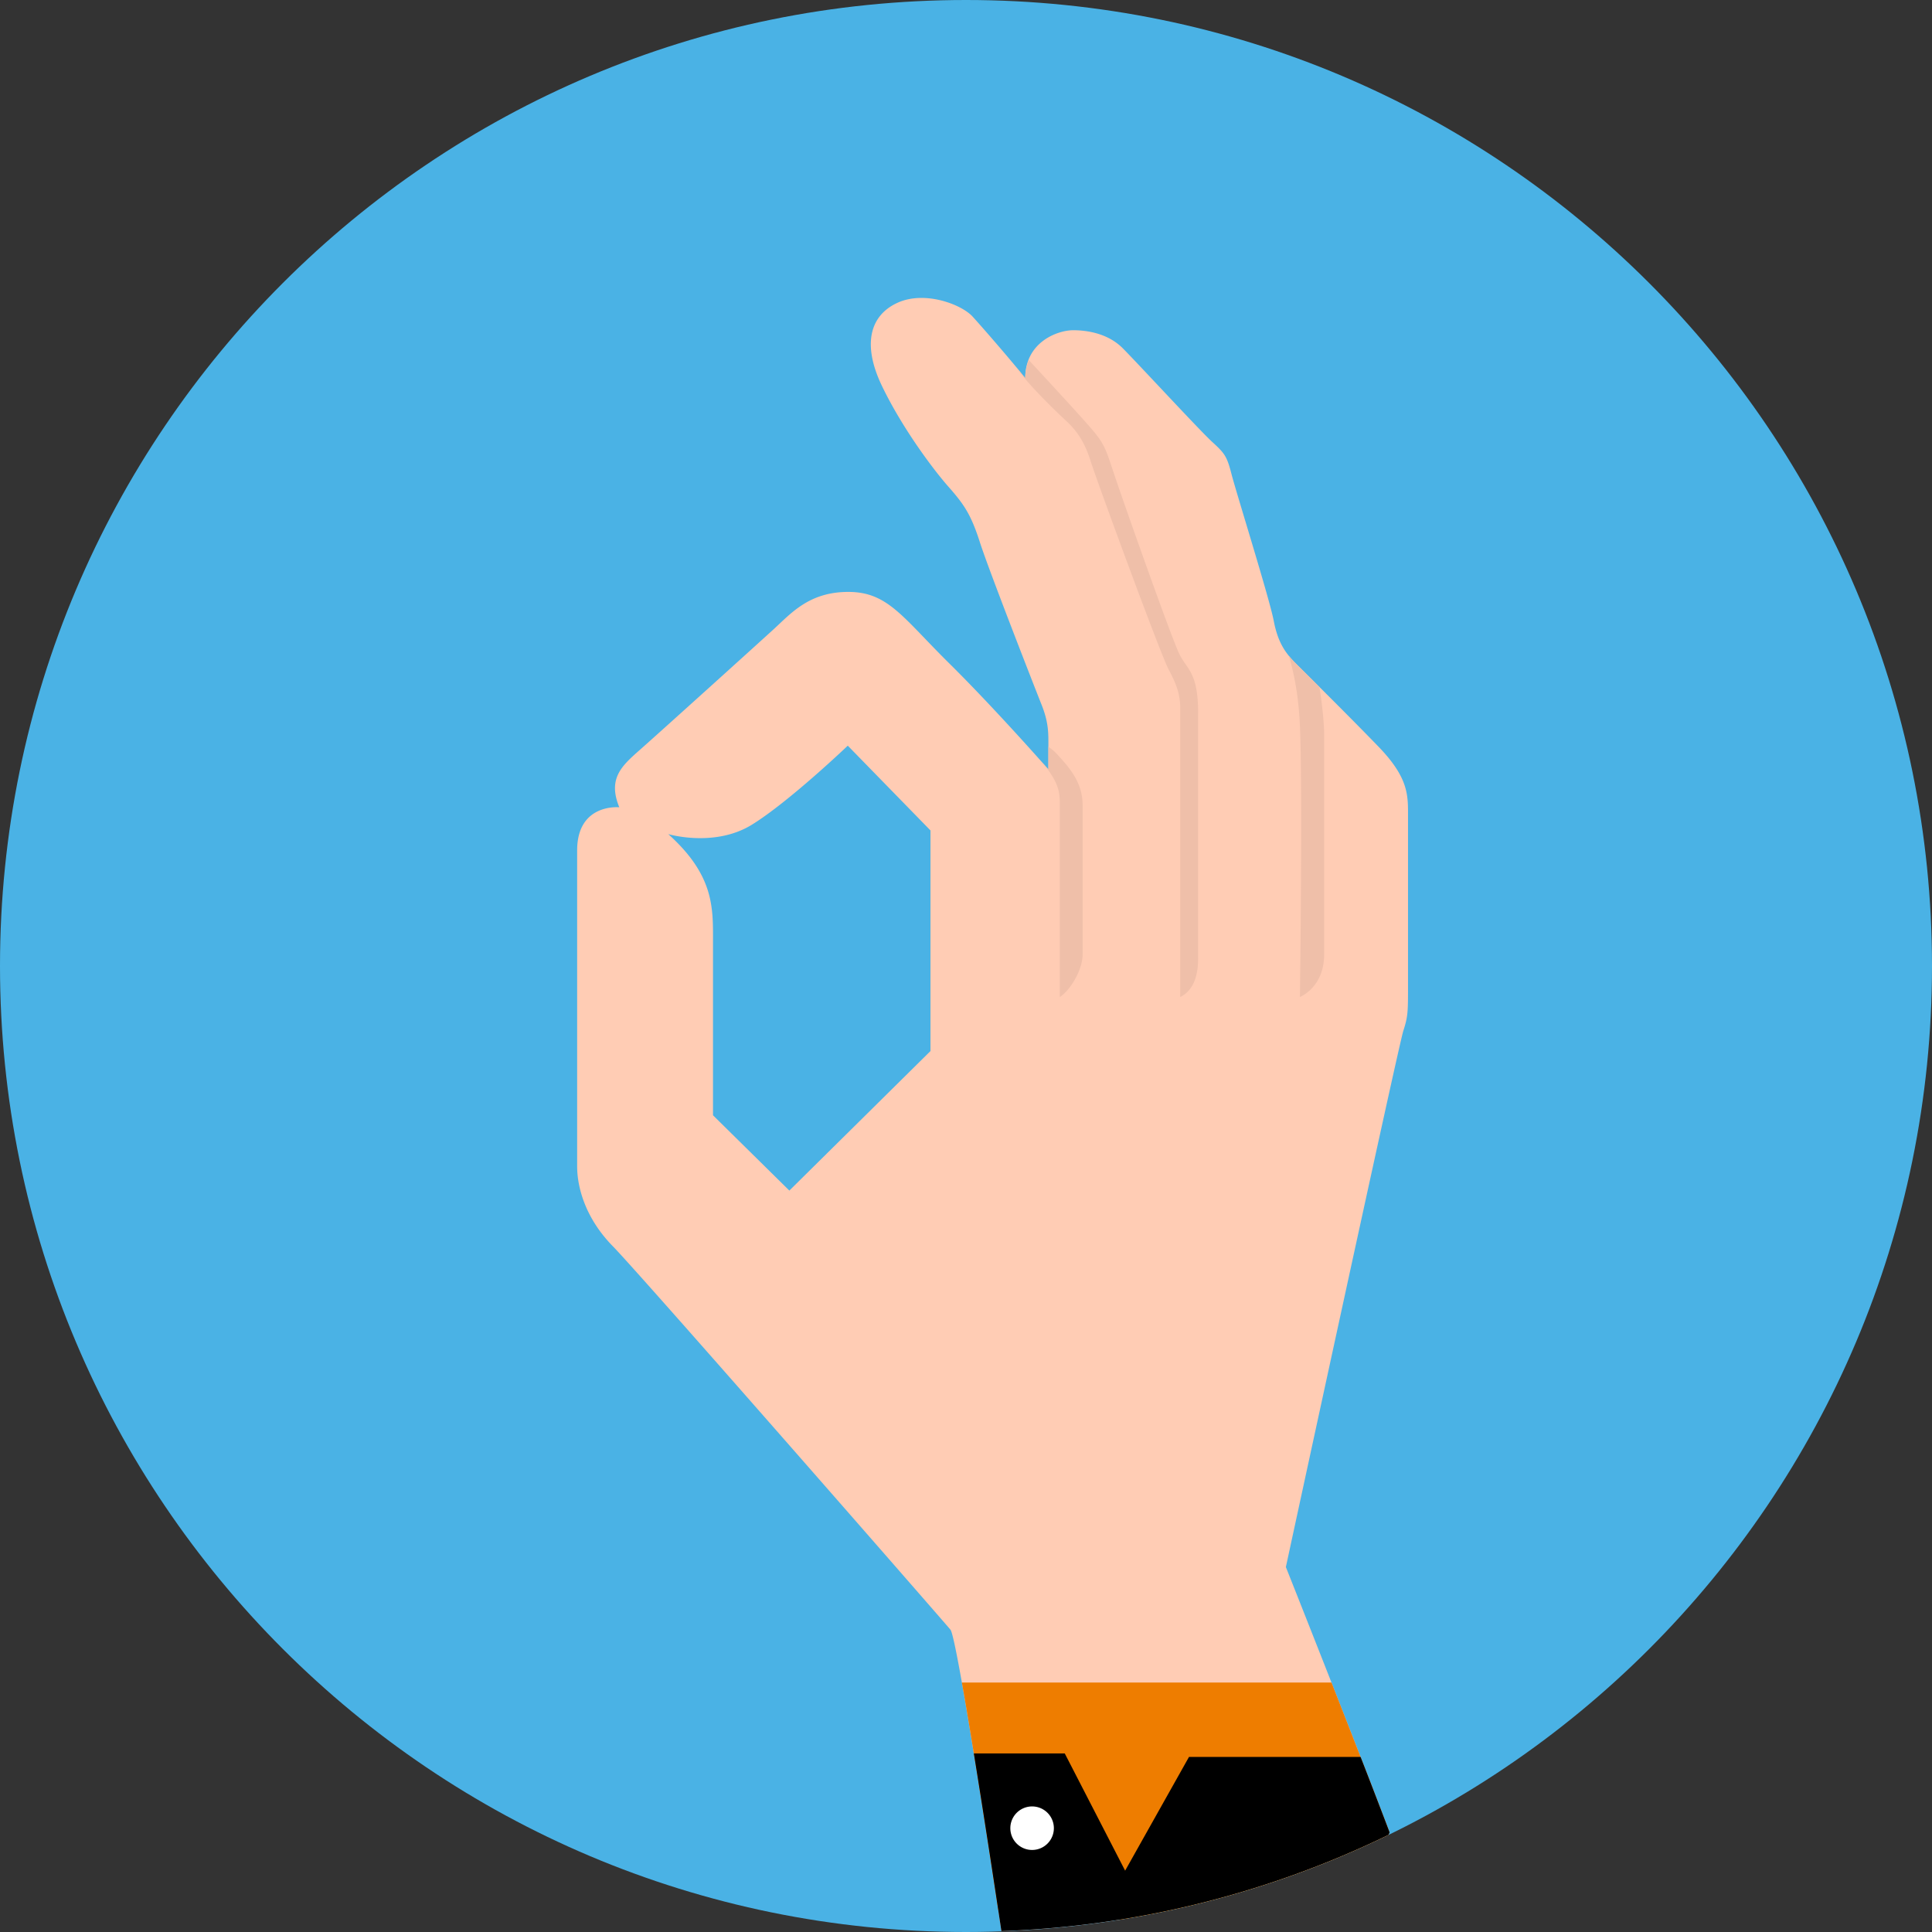 <svg xmlns="http://www.w3.org/2000/svg" width="128" height="128" viewBox="0 0 96 96">
    <rect x="0" y="0" width="96" height="96" fill="#333333" stroke="none"/>
    <g fill="none" fill-rule="evenodd">
        <path fill="#4AB2E5" d="M96 48c0 26.51-21.49 48-48 48S0 74.51 0 48 21.49 0 48 0s48 21.49 48 48"/>
        <path fill="#FFCCB4" d="M46.235 52.226l-7.012 6.933-3.794-3.741V46.81c0-1.674.078-3.296-2.223-5.363 0 0 2.301.68 4.16-.471 1.857-1.15 4.76-3.924 4.76-3.924l4.109 4.212v10.962zM64.39 32.97c-.496-.497-.89-1.02-1.098-2.119-.21-1.099-1.857-6.358-2.094-7.273-.234-.916-.34-1.047-.967-1.622-.629-.576-3.741-3.951-4.448-4.657-.706-.706-1.7-.89-2.46-.89-.759 0-2.38.576-2.38 2.381-.575-.733-2.067-2.459-2.616-3.06-.55-.603-2.381-1.309-3.741-.68-1.361.627-1.754 2.066-.76 4.132.995 2.067 2.513 4.108 3.298 4.998.784.89 1.125 1.386 1.569 2.773.445 1.386 2.695 7.142 3.06 8.058.367.916.34 1.465.34 2.067v1.151s-2.641-3.009-4.944-5.285c-2.302-2.276-3.034-3.532-4.996-3.532-1.963 0-2.852 1.073-3.743 1.884-.888.811-5.754 5.206-6.645 5.991-.89.785-1.57 1.413-.993 2.826 0 0-2.094-.21-2.094 2.145v15.698c0 1.02.393 2.564 1.78 3.976 1.385 1.413 16.403 18.602 16.77 19.047.355.43 2.4 14.104 2.53 14.976a47.753 47.753 0 0 0 19.234-4.782c.017-.042.038-.079.056-.121-1.701-4.5-5.154-13.186-5.154-13.186s5.599-25.902 5.833-26.634c.237-.733.237-.942.237-2.302V40.53c0-1.02.026-1.883-1.466-3.427s-3.61-3.636-4.108-4.134z"/>
        <path fill="#EFBFA9" d="M59.534 47.621c0 .68-.14 1.553-.89 1.92V35.186c0-.663-.174-1.169-.575-1.919-.401-.75-3.523-9.245-3.89-10.395-.366-1.151-.854-1.64-1.308-2.058-.452-.419-1.904-1.826-2.355-2.55.165.2.316.385.428.527 0-.348.074-.637.176-.898.708.761 2.694 2.908 3.2 3.514.609.732.644.977 1.115 2.372s2.79 7.97 3.175 8.738c.383.768.924.89.924 2.913v12.191zm4.507-15.036c.109.136.227.262.35.386.193.191.627.622 1.17 1.164.15.912.235 1.872.235 2.34V47.43c0 1.64-1.204 2.11-1.204 2.11s.14-10.308 0-13.482c-.068-1.554-.317-2.7-.551-3.473zM53.795 47.43c0 .767-.627 1.796-1.134 2.11v-9.61c0-.662-.093-1.189-1.128-2.332a98 98 0 0 1 .561.631v-1.12c.146.096.288.212.41.344.699.75 1.291 1.465 1.291 2.564v7.413z"/>
        <path fill="#EE7D00" d="M47.795 83.604c.594 3.337 1.449 8.928 1.805 11.289l6.01.5a47.655 47.655 0 0 0 13.383-4.22c.018-.042.038-.08.056-.121-.767-2.026-1.887-4.9-2.888-7.448H47.795z"/>
        <path fill="#000" d="M59.08 87.302l-3.173 5.65-3-5.824h-4.518c.64 3.937 1.304 8.38 1.37 8.827a47.748 47.748 0 0 0 19.235-4.783c.017-.04.038-.078.055-.12a446.292 446.292 0 0 0-1.442-3.75H59.08z"/>
        <path fill="#FFF" d="M52.366 90.842a1.081 1.081 0 1 1-2.163 0 1.081 1.081 0 0 1 2.163 0"/>
    </g>
</svg>
